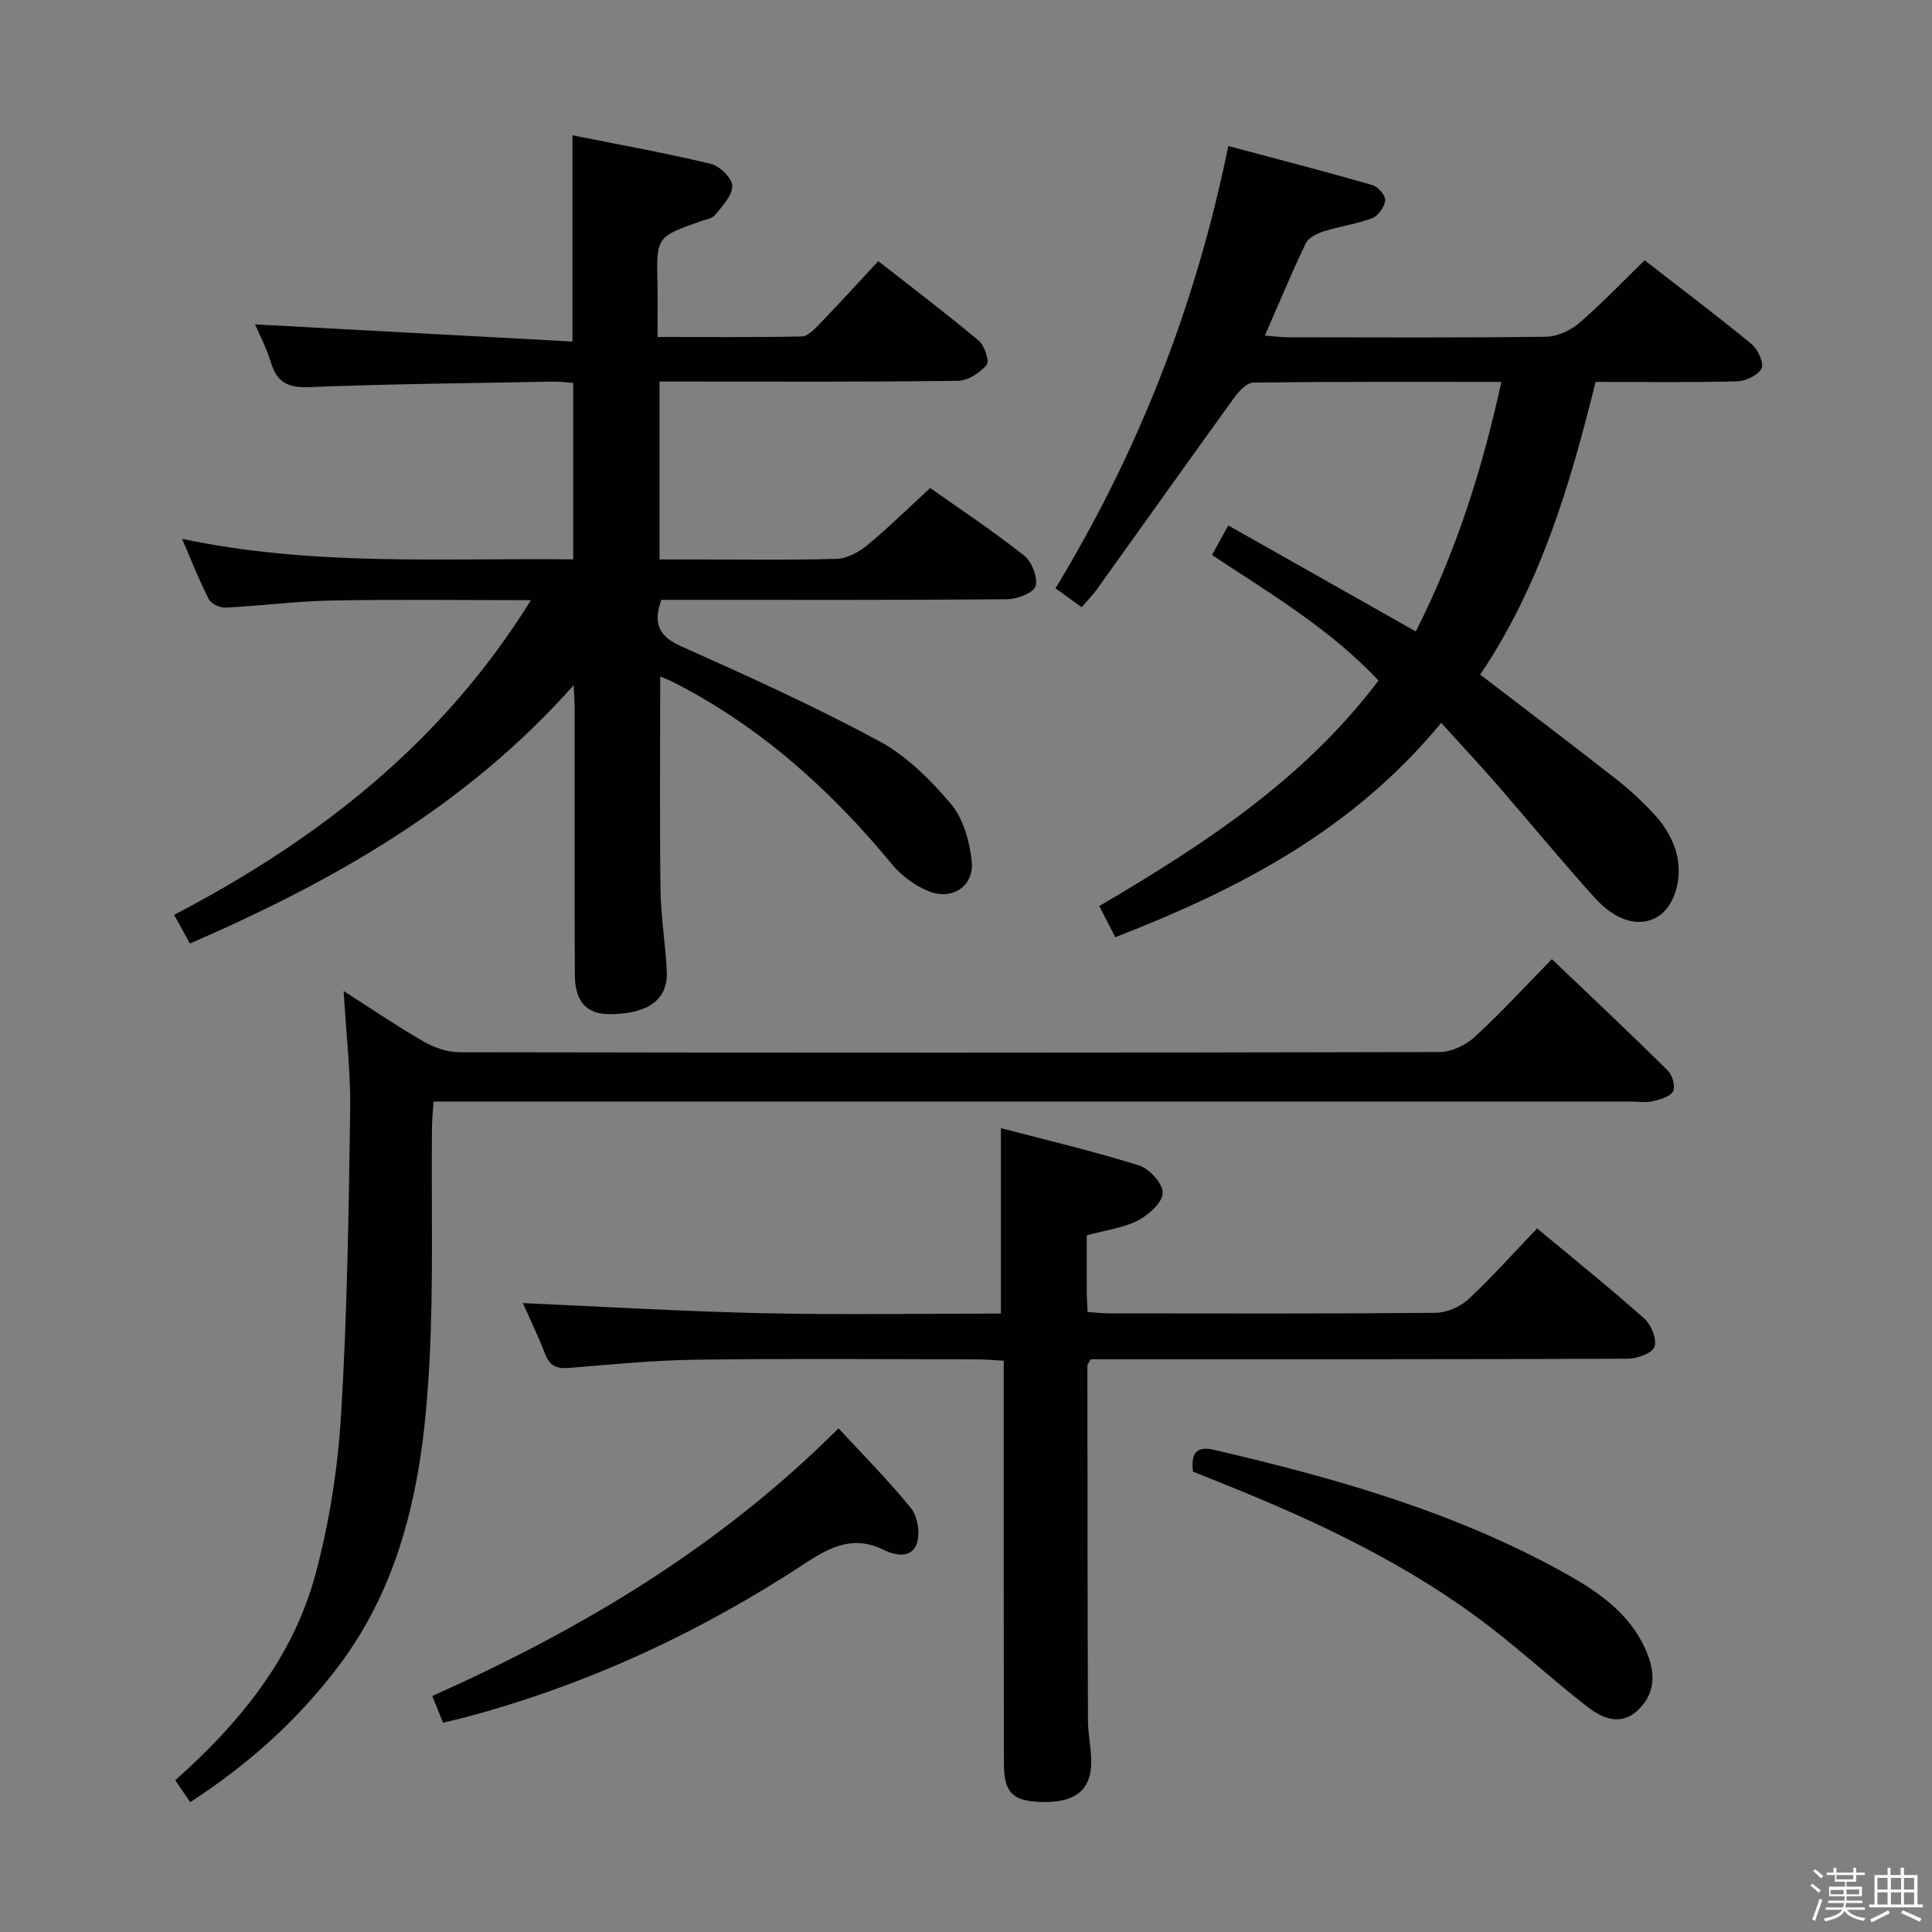 <svg enable-background="new 0 0 400 400" viewBox="0 0 400 400" xmlns="http://www.w3.org/2000/svg"><rect x="0" y="0" width="400" height="400" fill="#808080" stroke="none"/><path d="m374.8 390.4.4-.4c.7.5 1.3 1 1.8 1.4l-.5.5c-.5-.6-1.1-1.1-1.7-1.5zm1 7.3-.6-.3c.5-1.4 1.1-2.8 1.5-4.3.2.1.4.2.6.3-.5 1.3-1 2.8-1.5 4.3zm-.4-10.3.4-.4c.4.3 1 .8 1.7 1.4l-.5.5c-.4-.5-1-1-1.6-1.5zm2.5.3h1.7v-1h.6v1h3.5v-1h.6v1h1.8v.5h-1.8v1.4h-2v1h3.2v2h-3.2v.9h3.3v.5h-3.4c0 .3-.1.6-.1.9h4v.5h-3.7c.7.9 1.9 1.5 3.8 1.7-.1.2-.2.4-.3.6-2.1-.4-3.5-1.1-4-2.1-.4 1-1.8 1.7-4 2.2-.1-.2-.2-.4-.3-.6 2.1-.4 3.4-1 3.8-1.8h-3.4v-.5h3.6c.1-.3.1-.6.2-.9h-3.3v-.5h3.4c0-.3 0-.6 0-.9h-3.2v-2h3.3v-1h-2.1v-1.4h-1.7v-.5zm1.1 3.5v1h2.7c0-.3 0-.4 0-.4 0-.2 0-.2 0-.2 0-.1 0-.2 0-.3h-2.7zm1.2-3v.9h3.5v-.9zm4.7 3h-2.6v.6.4h2.6z" fill="#fbfafc"/><path d="m393.6 386.7h.6v1.5h2.8v6.1h1.1v.6h-11.1v-.6h1.1v-6.1h2.7v-1.5h.6v1.5h2.1v-1.5zm-2.7 8.8.4.6c-1.2.6-2.5 1.3-3.8 1.9-.1-.2-.2-.4-.3-.6 1.2-.6 2.5-1.2 3.7-1.9zm-2.2-6.7v2.4h2.1v-2.4zm0 3v2.5h2.1v-2.5zm2.8-3v2.4h2.1v-2.4zm0 3v2.5h2.1v-2.5zm6 6.1c-1.4-.7-2.7-1.3-3.9-1.8l.3-.6c1.5.6 2.7 1.2 3.9 1.7zm-1.2-9.1h-2.1v2.4h2.1zm-2.1 3v2.5h2.1v-2.5z" fill="#fbfafc"/><g fill="#010100"><path d="m118.77 141.86c-22.27 25.07-49.72 40.56-79.45 53.49-1.05-1.9-2.05-3.71-3.27-5.94 29.96-15.64 55.6-35.68 73.87-65.15-14.17 0-27.76-.18-41.33.07-7.29.14-14.57 1.11-21.87 1.47-1.17.06-2.99-.78-3.48-1.73-1.96-3.79-3.5-7.79-5.55-12.51 27.2 5.75 53.96 3.94 80.98 4.25 0-12.3 0-24.21 0-36.53-1.33-.09-2.77-.3-4.2-.27-16.8.32-33.61.47-50.4 1.14-4.39.18-6.72-.93-7.98-5.1-.89-2.95-2.36-5.73-3.28-7.89 21.83 1.18 43.63 2.36 65.71 3.55 0-14.84 0-28.39 0-42.7 9.43 1.89 19.1 3.63 28.65 5.91 1.84.44 4.41 2.96 4.44 4.56.03 2-2.06 4.17-3.54 6.01-.64.79-2.06.98-3.15 1.37-9.03 3.21-9.01 3.2-8.8 12.91.07 3.46.01 6.92.01 11 10.32 0 20.1.09 29.86-.11 1.2-.02 2.55-1.39 3.53-2.41 4.03-4.19 7.95-8.48 12.32-13.18 7.09 5.55 14.1 10.85 20.82 16.48 1.2 1.01 2.24 4.25 1.62 4.99-1.38 1.64-3.86 3.28-5.91 3.3-18.84.26-37.67.16-56.49.16-1.65 0-3.3 0-5.33 0v36.83h6.71c10 0 20 .17 29.99-.13 2.16-.06 4.59-1.41 6.34-2.85 4.35-3.59 8.38-7.57 13-11.81 6.01 4.25 12.93 8.84 19.42 13.96 1.6 1.26 2.89 4.52 2.4 6.34-.37 1.38-3.8 2.71-5.88 2.73-22.16.19-44.32.12-66.47.12-1.79 0-3.57 0-5.15 0-1.8 5.11-.37 7.62 4.21 9.66 13.8 6.16 27.6 12.41 40.88 19.58 5.69 3.07 10.66 8.02 14.88 13.02 2.56 3.03 3.85 7.7 4.3 11.79.58 5.22-4.06 8.3-9 6.24-2.79-1.16-5.55-3.17-7.47-5.5-12.74-15.46-27.36-28.59-45.32-37.75-.83-.42-1.71-.74-2.7-1.17 0 15-.13 29.58.06 44.16.07 5.64 1.04 11.26 1.3 16.9.27 5.83-3.85 8.81-11.77 8.85-4.79.02-7.24-2.53-7.27-8.14-.08-18.33-.03-36.65-.04-54.98.02-1.28-.09-2.53-.2-4.99z"/><path d="m298.39 149.66c-18.49 22.39-42 34.46-67.48 44.38-1.02-1.98-2.05-3.98-3.32-6.45 21.5-12.65 42.23-26.07 57.82-46.69-10.02-10.65-22.29-17.95-34.48-25.99 1.08-1.96 2.08-3.78 3.37-6.13 12.95 7.32 25.71 14.54 38.83 21.96 8.3-16.41 13.75-33.52 17.71-51.67-17.39 0-34.36-.07-51.33.14-1.34.02-2.97 1.72-3.92 3.04-9.55 13.21-18.98 26.5-28.48 39.75-.86 1.19-1.9 2.25-3.16 3.72-1.82-1.31-3.49-2.52-5.42-3.91 17.22-28.4 29.02-58.53 35.78-91.58 10.15 2.71 20.02 5.26 29.82 8.08 1.16.33 2.74 2.14 2.66 3.14-.11 1.34-1.4 3.22-2.64 3.7-3.22 1.23-6.73 1.69-10.03 2.73-1.4.44-3.2 1.29-3.76 2.46-2.93 6.11-5.52 12.38-8.47 19.13 1.89.15 3.28.35 4.68.36 17.82.02 35.65.12 53.47-.11 2.34-.03 5.08-1.27 6.89-2.82 4.65-3.99 8.89-8.46 13.57-13.01 7.34 5.7 14.89 11.38 22.18 17.38 1.3 1.07 2.58 3.96 2.02 5.03-.75 1.43-3.3 2.61-5.11 2.65-9.48.26-18.98.12-29.24.12-5.23 21.18-11.43 42.11-23.89 60.6 9.75 7.48 19.14 14.58 28.4 21.84 2.87 2.25 5.54 4.8 8 7.5 1.53 1.68 2.8 3.75 3.66 5.86 2.29 5.62.61 12.54-3.33 14.93-3.71 2.25-8.58 1.02-13.12-4.03-6.9-7.66-13.45-15.64-20.21-23.42-3.61-4.14-7.35-8.13-11.47-12.69z"/><path d="m39.38 373.12c-1.19-1.74-2.12-3.1-3.1-4.54 13.28-11.79 24.29-25.22 28.97-42.41 2.94-10.81 4.69-22.14 5.37-33.34 1.27-20.92 1.57-41.9 1.88-62.86.12-7.93-.83-15.87-1.35-24.79 5.84 3.73 11.09 7.32 16.58 10.47 2.18 1.25 4.89 2.19 7.37 2.2 67.65.12 135.31.13 202.96-.04 2.44-.01 5.38-1.4 7.23-3.1 5.39-4.93 10.34-10.34 16.01-16.13 8.27 7.9 16.22 15.37 23.98 23.04.96.94 1.64 3.29 1.12 4.3-.58 1.12-2.63 1.71-4.15 2.07-1.42.34-2.98.08-4.48.08-80.48 0-160.97 0-241.45 0-1.99 0-3.98 0-6.56 0-.12 1.96-.31 3.7-.33 5.44-.14 15.99.31 32.01-.49 47.97-1.14 22.77-4.74 45-19.18 63.92-8.39 10.98-18.49 20-30.38 27.72z"/><path d="m225 255.77c0 4.19-.01 8.17.01 12.15.01 1.14.11 2.27.18 3.72 1.63.1 3.08.28 4.52.28 22.5.02 44.99.09 67.49-.11 2.31-.02 5.09-1.23 6.8-2.81 4.85-4.5 9.27-9.48 14.24-14.67 7.52 6.26 15.01 12.27 22.18 18.65 1.44 1.28 2.68 4.31 2.12 5.87-.48 1.35-3.63 2.45-5.6 2.46-35.16.14-70.32.11-105.48.11-1.97 0-3.93 0-5.64 0-.41.78-.69 1.06-.69 1.34.02 24.49.03 48.98.12 73.47.01 3.14.83 6.3.65 9.42-.31 5.31-3.78 7.63-10.31 7.43-5.9-.18-7.72-1.89-7.74-7.88-.06-25.66-.03-51.32-.04-76.98 0-1.99 0-3.98 0-6.5-2.05-.11-3.82-.28-5.59-.28-19.33-.02-38.66-.19-57.99.07-8.79.11-17.58.98-26.36 1.7-2.49.2-4.01-.31-4.97-2.79-1.42-3.7-3.16-7.27-4.65-10.63 16.59.73 33.09 1.73 49.6 2.09 16.45.36 32.9.08 49.38.08 0-12.88 0-25.26 0-38.39 9.55 2.51 19.19 4.77 28.62 7.73 2.15.67 4.97 3.82 4.88 5.71-.09 2.02-2.93 4.54-5.16 5.69-3.01 1.53-6.59 1.98-10.57 3.07z"/><path d="m173.61 295.72c5.24 5.68 10.41 10.86 14.99 16.53 1.36 1.68 1.9 4.97 1.29 7.08-.96 3.34-4.4 2.79-6.72 1.64-6.21-3.1-10.9-.97-16.29 2.58-21.63 14.24-44.89 25.09-69.98 31.85-1.58.43-3.18.78-5.17 1.27-.72-1.78-1.37-3.39-2.23-5.53 30.71-13.76 59.21-30.56 84.11-55.42z"/><path d="m247 304.69c-.42-3.46.4-5.43 4.27-4.53 25.44 5.9 50.47 13.01 73.4 25.93 6.97 3.93 13.48 8.61 16.53 16.65 1.64 4.33 1.22 8.27-2.18 11.41-3.56 3.28-7.35 1.57-10.4-.8-6.95-5.4-13.46-11.38-20.44-16.74-16.77-12.84-35.71-21.72-55.2-29.52-2.01-.79-3.99-1.6-5.98-2.4z"/></g></svg>